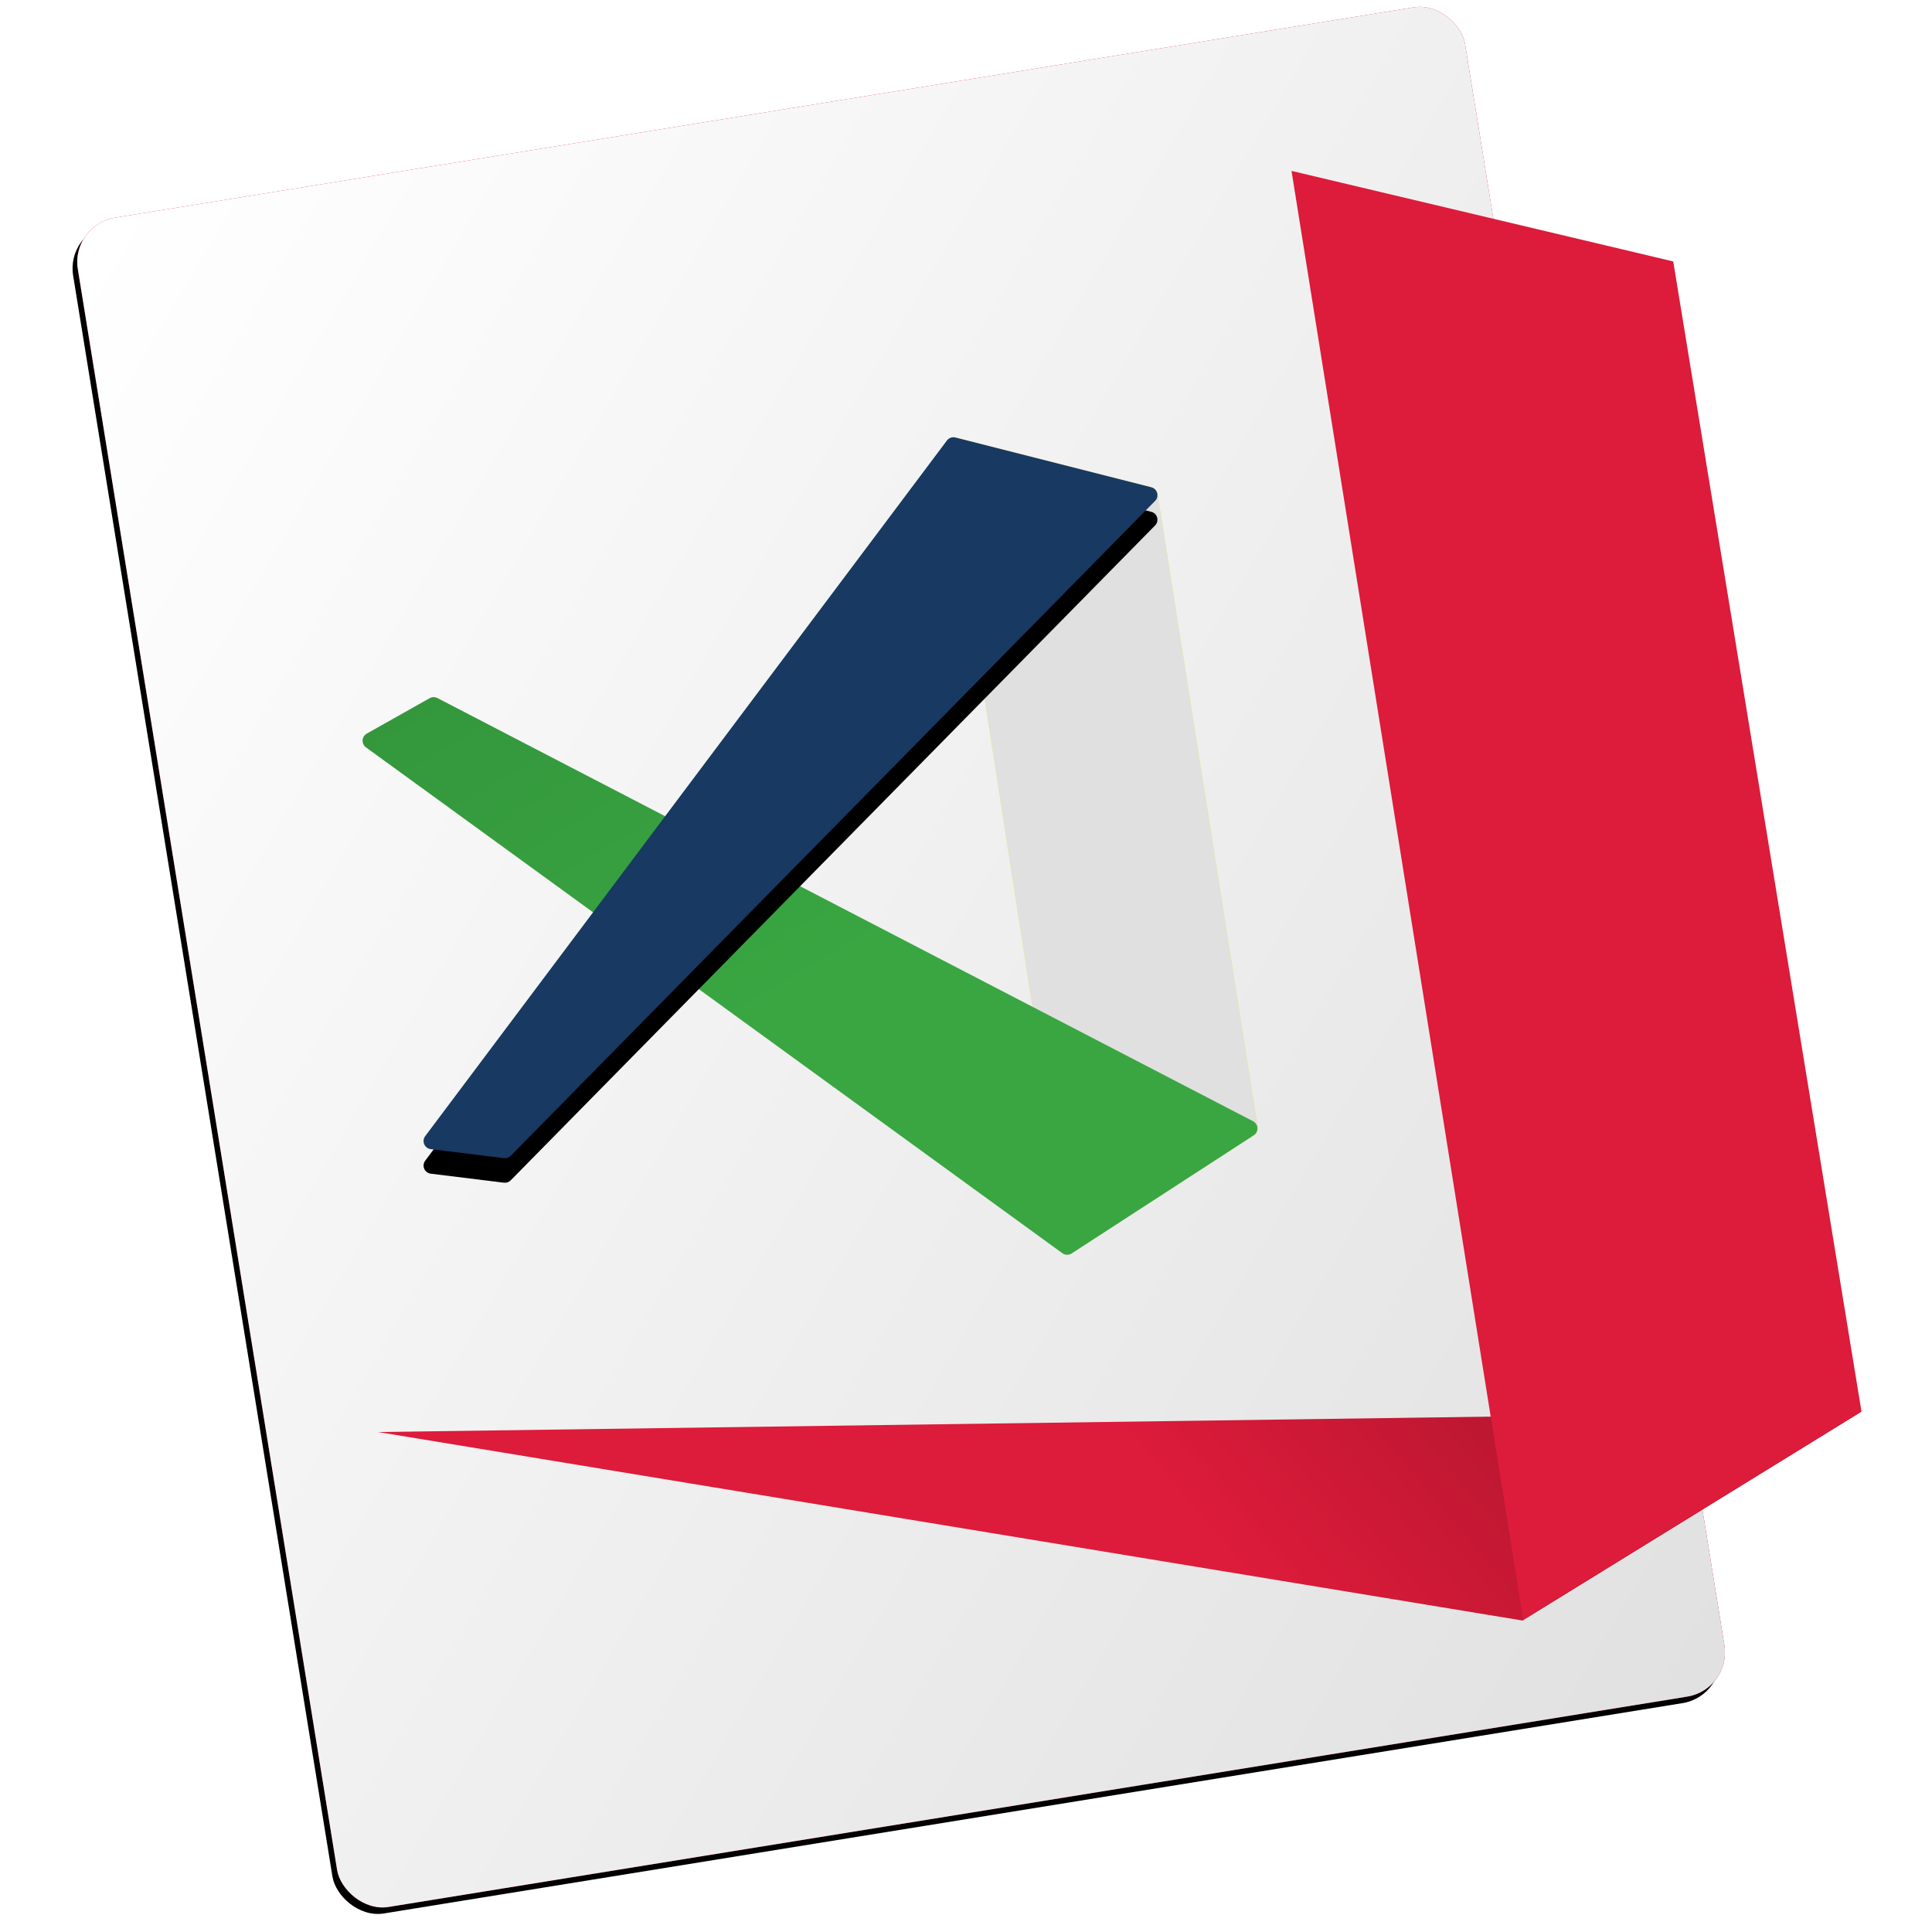 <svg xmlns="http://www.w3.org/2000/svg" xmlns:xlink="http://www.w3.org/1999/xlink" width="1024" height="1024" viewBox="0 0 1024 1024">
  <defs>
    <linearGradient id="fenerbahçe-c" x1="1.746%" x2="97.698%" y1="0%" y2="100%">
      <stop offset="0%" stop-color="#FFF"/>
      <stop offset="100%" stop-color="#E1E1E1"/>
    </linearGradient>
    <rect id="fenerbahçe-b" width="744.886" height="907.021" x="68.165" y="53.799" rx="23.755"/>
    <filter id="fenerbahçe-a" width="104.4%" height="103.6%" x="-2.6%" y="-1.5%" filterUnits="objectBoundingBox">
      <feOffset dx="-3" dy="3" in="SourceAlpha" result="shadowOffsetOuter1"/>
      <feGaussianBlur in="shadowOffsetOuter1" result="shadowBlurOuter1" stdDeviation="5"/>
      <feColorMatrix in="shadowBlurOuter1" values="0 0 0 0 0   0 0 0 0 0   0 0 0 0 0  0 0 0 0.12 0"/>
    </filter>
    <path id="fenerbahçe-d" d="M464.152,236.712 L529.483,657.898 C529.848,660.256 532.055,661.87 534.413,661.505 C535.013,661.411 535.587,661.193 536.097,660.862 L627.679,601.593 C629.113,600.665 629.865,598.979 629.598,597.292 L576.517,261.737 C576.247,260.031 574.988,258.65 573.314,258.225 L469.483,231.864 C467.171,231.277 464.82,232.675 464.233,234.987 C464.09,235.551 464.063,236.138 464.152,236.712 Z"/>
    <linearGradient id="fenerbahçe-f" x1="5.234%" x2="50%" y1="3.683%" y2="50%">
      <stop offset="0%" stop-opacity=".09"/>
      <stop offset="100%" stop-opacity="0"/>
    </linearGradient>
    <path id="fenerbahçe-e" d="M627.511,601.731 L530.971,664.366 C529.471,665.339 527.528,665.288 526.081,664.237 L156.958,396.103 C155.028,394.701 154.6,392 156.002,390.07 C156.367,389.568 156.835,389.15 157.376,388.845 L190.725,370.057 C191.995,369.341 193.54,369.314 194.834,369.986 L627.149,594.273 C629.267,595.372 630.092,597.979 628.994,600.096 C628.649,600.76 628.138,601.324 627.511,601.731 Z"/>
    <path id="fenerbahçe-h" d="M575.234,265.486 L233.697,612.592 C232.755,613.549 231.423,614.014 230.09,613.85 L191.286,609.072 C188.918,608.781 187.235,606.625 187.527,604.257 C187.619,603.509 187.906,602.797 188.358,602.194 L464.868,233.495 C465.915,232.1 467.697,231.471 469.387,231.9 L573.218,258.271 C575.531,258.858 576.929,261.208 576.342,263.52 C576.153,264.262 575.771,264.94 575.234,265.486 Z"/>
    <filter id="fenerbahçe-g" width="118%" height="118.3%" x="-9%" y="-5.8%" filterUnits="objectBoundingBox">
      <feOffset dy="13" in="SourceAlpha" result="shadowOffsetOuter1"/>
      <feGaussianBlur in="shadowOffsetOuter1" result="shadowBlurOuter1" stdDeviation="9.5"/>
      <feColorMatrix in="shadowBlurOuter1" values="0 0 0 0 0   0 0 0 0 0   0 0 0 0 0  0 0 0 0.1 0"/>
    </filter>
    <linearGradient id="fenerbahçe-j" x1="100%" x2="50%" y1="0%" y2="5.905%">
      <stop offset="0%" stop-opacity=".3"/>
      <stop offset="100%" stop-opacity="0"/>
    </linearGradient>
    <polygon id="fenerbahçe-i" points="163.41 759.002 770.015 858.92 949.682 748.124"/>
  </defs>
  <g fill="none" fill-rule="evenodd" transform="translate(37)">
    <g transform="rotate(-9.2 440.608 507.31)">
      <use fill="#000" filter="url(#fenerbahçe-a)" xlink:href="#fenerbahçe-b"/>
      <use fill="#E20326" xlink:href="#fenerbahçe-b"/>
      <use fill="url(#fenerbahçe-c)" xlink:href="#fenerbahçe-b"/>
    </g>
    <use fill="#FFED00" xlink:href="#fenerbahçe-d"/>
    <use fill="#E0E0E0" xlink:href="#fenerbahçe-d" style="mix-blend-mode:multiply"/>
    <use fill="#39A642" xlink:href="#fenerbahçe-e"/>
    <use fill="url(#fenerbahçe-f)" xlink:href="#fenerbahçe-e"/>
    <use fill="#000" filter="url(#fenerbahçe-g)" xlink:href="#fenerbahçe-h"/>
    <use fill="#173962" xlink:href="#fenerbahçe-h"/>
    <use fill="#DD1B3A" xlink:href="#fenerbahçe-i"/>
    <use fill="url(#fenerbahçe-j)" xlink:href="#fenerbahçe-i"/>
    <polygon fill="#DD1B3A" points="647.533 90.582 849.853 138.571 949.622 748.137 770.289 858.332"/>
  </g>
</svg>
